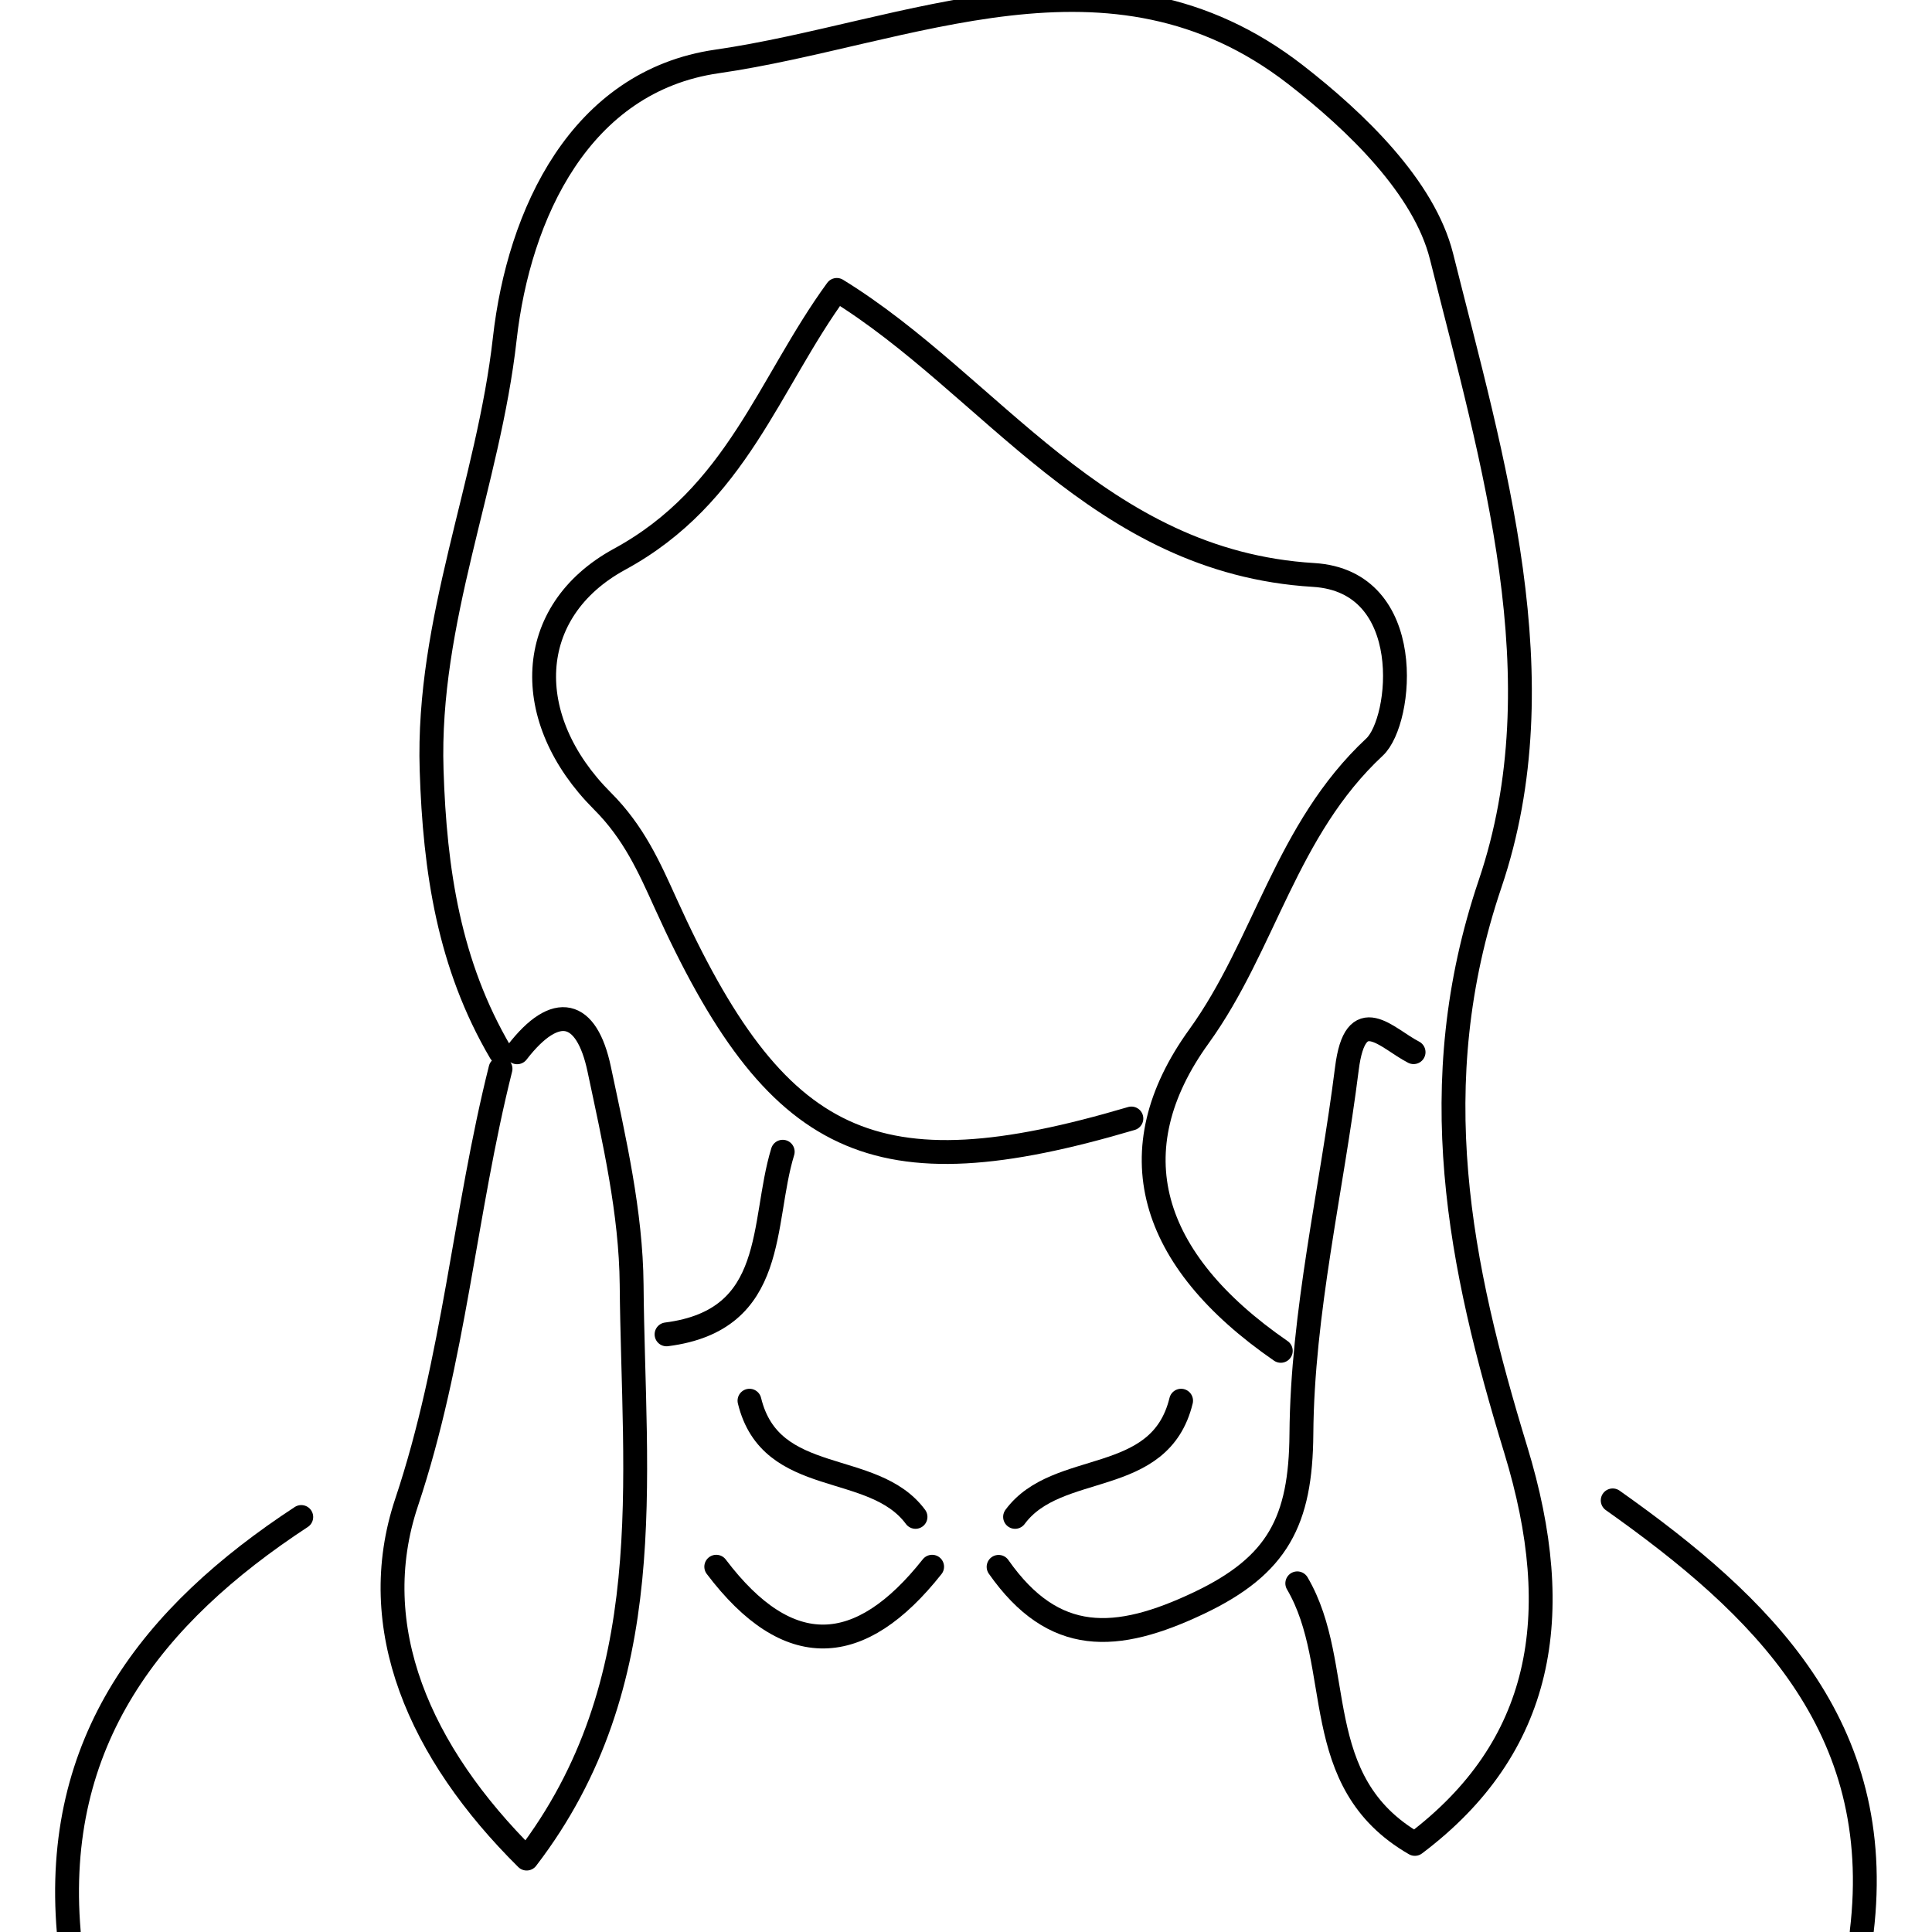 <?xml version="1.0" encoding="utf-8"?>
<!-- Generator: Adobe Illustrator 25.0.0, SVG Export Plug-In . SVG Version: 6.00 Build 0)  -->
<svg version="1.1" id="Layer_1" xmlns="http://www.w3.org/2000/svg" xmlns:xlink="http://www.w3.org/1999/xlink" x="0px" y="0px"
	 viewBox="0 0 1500 1500" style="enable-background:new 0 0 1500 1500;" xml:space="preserve">
<style type="text/css">
	.st0{fill:none;stroke:#000000;stroke-width:18.567;stroke-linecap:round;stroke-linejoin:round;stroke-miterlimit:10;}
	.st1{fill:none;stroke:#000000;stroke-width:2;stroke-linecap:round;stroke-linejoin:round;stroke-miterlimit:10;}
	.st2{fill:none;stroke:#000000;stroke-width:18.383;stroke-linecap:round;stroke-linejoin:round;stroke-miterlimit:10;}
	.st3{fill:none;stroke:#000000;stroke-width:18.576;stroke-linecap:round;stroke-linejoin:round;stroke-miterlimit:10;}
	.st4{fill:none;stroke:#000000;stroke-width:18.579;stroke-linecap:round;stroke-linejoin:round;stroke-miterlimit:10;}
	.st5{fill:none;stroke:#000000;stroke-width:18.519;stroke-linecap:round;stroke-linejoin:round;stroke-miterlimit:10;}
	.st6{fill:none;stroke:#000000;stroke-width:18.719;stroke-linecap:round;stroke-linejoin:round;stroke-miterlimit:10;}
</style>
<g>
	<path class="st5" d="M1007.2,1229.3c37.7,64.3,7.5,154,91.3,202.3c99.4-74.9,117.8-176.9,78.3-306.1
		c-43.5-142.4-72.8-283.1-19.9-439.3c53.9-159.1,2.1-327.9-37.7-487.1c-13.4-53.6-66.3-104.6-113.3-141.1
		C862.1-53.6,705,26.3,556.7,47.7C450.4,63,402.8,166.2,391.9,263c-12.7,113-60.5,218.6-56.8,334.8c2.5,78.4,13.6,151.3,53.4,219.1"
		/>
	<path class="st5" d="M878.4,868.4c-199.8,59.1-275.5,23.3-361.7-167.2c-12.5-27.6-24.6-55-49.1-79.4
		c-63.5-63.6-60.9-147.1,13.4-187.6c91.2-49.6,115.7-136.5,168.7-209.1c120,73.8,202.8,211.2,370.2,221.3
		c80.3,4.9,69,113.4,47.3,133.6c-68.9,64.2-85.2,153.8-136.3,224.6c-64.1,88.7-39.3,173.3,63.5,244.2"/>
	<path class="st5" d="M388.6,829.8c-27.9,111.2-35.8,225.5-72.9,336.6c-32.5,97,10,194.2,93.2,276.6
		c104.7-136.5,82.8-293.9,81.5-445.6c-0.5-55.9-13.5-112.2-25.2-167.4c-9.7-45.9-33.5-52.1-63.7-13"/>
	<path class="st5" d="M1252.1,1164.9c115.9,82,212.5,175.2,193.3,335.1"/>
	<path class="st5" d="M233.9,1177.8C117.8,1253.9,40.8,1351.8,53.4,1500"/>
	<path class="st5" d="M1097.5,816.9c-20.9-10.7-45.2-40-51.8,12.9c-11.9,94.7-34.6,189-35.3,283.6c-0.5,67.5-18.3,102-79.4,131.1
		c-64.4,30.6-112.9,33-155.7-28"/>
	<path class="st5" d="M556.1,1216.4c55.9,73.9,111.7,70.6,167.6,0"/>
	<path class="st5" d="M607.7,894.2c-17,55.6-3.3,130.7-90.2,141.8"/>
	<path class="st5" d="M917,1087.5c-16.5,67.9-96,45.7-128.9,90.2"/>
	<path class="st5" d="M581.9,1087.5c16.5,67.9,96,45.7,128.9,90.2"/>
</g>
</svg>
